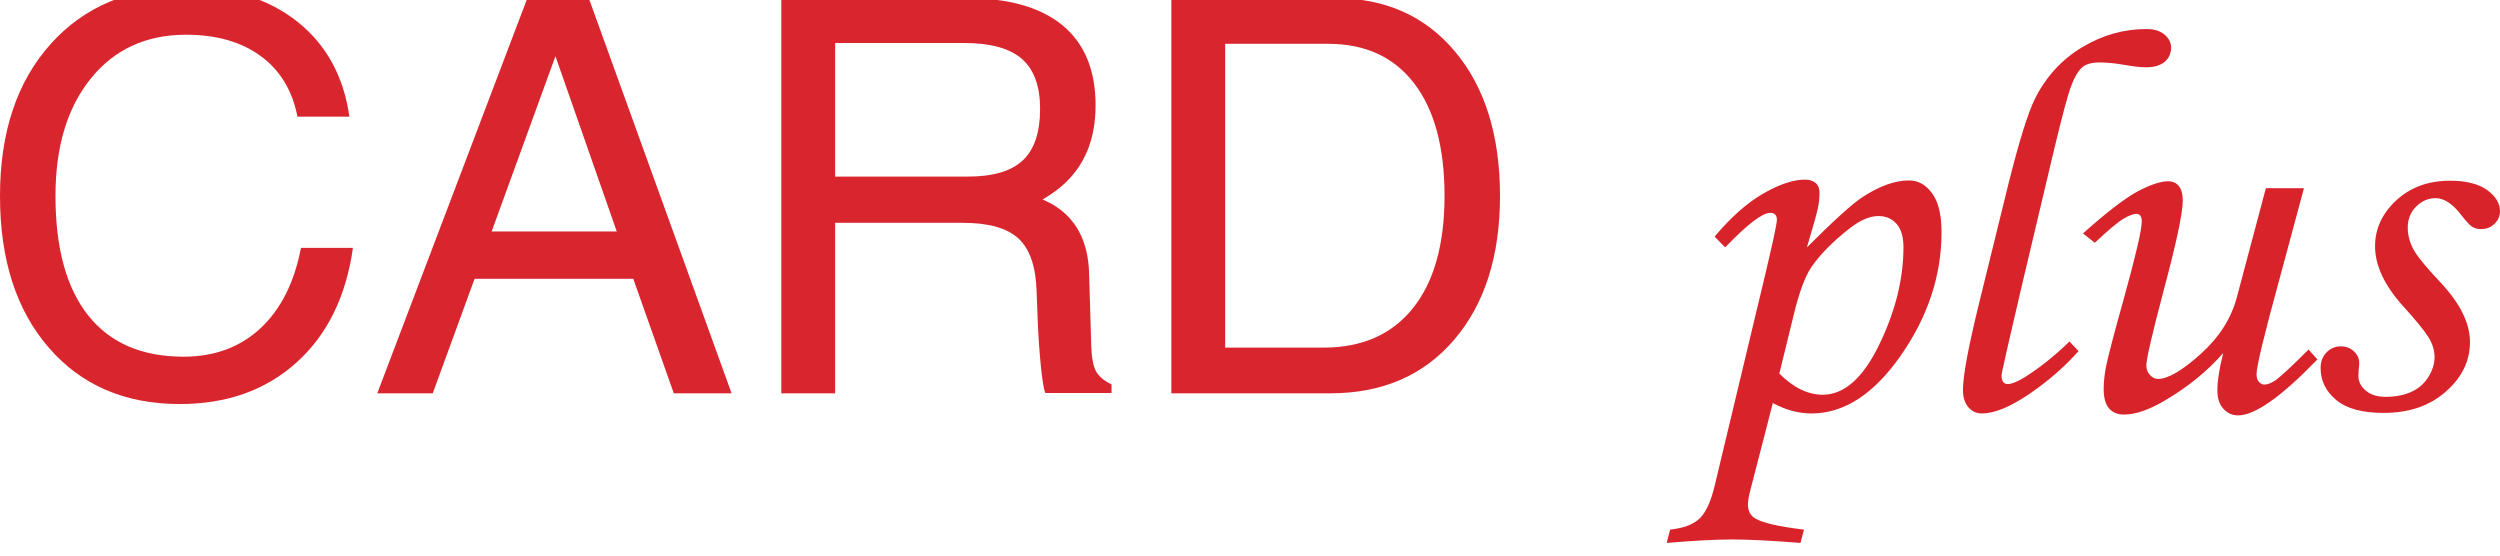 <?xml version="1.0" encoding="UTF-8"?>
<svg width="198px" height="44px" viewBox="0 0 198 44" version="1.1" xmlns="http://www.w3.org/2000/svg" xmlns:xlink="http://www.w3.org/1999/xlink">
    <!-- Generator: Sketch 48.2 (47327) - http://www.bohemiancoding.com/sketch -->
    <title>Artboard 6</title>
    <desc>Created with Sketch.</desc>
    <defs></defs>
    <g id="Libra-Clips" stroke="none" stroke-width="1" fill="none" fill-rule="evenodd">
        <g id="Artboard-6">
            <g id="Group-6-Copy-2" transform="translate(0, -1)">
                <path d="M27.952,20.631 C27.41,24.49 25.919,27.52 23.485,29.709 C21.049,31.903 17.972,33 14.242,33 C9.899,33 6.44,31.51 3.867,28.538 C1.286,25.566 0,21.562 0,16.519 C0,11.483 1.338,7.471 4.013,4.484 C6.689,1.498 10.287,0 14.798,0 C18.358,0 21.276,0.909 23.565,2.725 C25.845,4.543 27.22,7.05 27.674,10.239 L23.558,10.239 C23.156,8.168 22.19,6.571 20.654,5.444 C19.119,4.318 17.145,3.75 14.74,3.75 C11.58,3.75 9.066,4.905 7.201,7.209 C5.329,9.513 4.394,12.616 4.394,16.519 C4.394,20.668 5.264,23.821 6.996,25.995 C8.729,28.167 11.245,29.25 14.542,29.25 C16.984,29.25 19.009,28.502 20.625,27.005 C22.234,25.508 23.309,23.386 23.836,20.631 L27.952,20.631 Z M29.88,32.15 L41.768,0.851 L44.189,0.851 L46.63,0.851 L57.942,32.15 L55.654,32.15 L53.365,32.15 L50.155,23.081 L37.586,23.081 L34.274,32.15 L32.088,32.15 L29.88,32.15 Z M38.939,19.331 L48.846,19.331 L43.992,5.451 L38.939,19.331 Z M61.881,32.15 L61.881,0.851 L64.001,0.851 L76.533,0.851 C79.874,0.851 82.412,1.57 84.159,3.009 C85.9,4.455 86.77,6.562 86.77,9.345 C86.77,12.086 85.864,14.229 84.05,15.77 C83.589,16.155 83.099,16.497 82.573,16.795 L83.275,17.137 C85.191,18.226 86.184,20.064 86.257,22.652 L86.426,28.357 C86.455,29.294 86.579,29.97 86.792,30.376 C87.004,30.791 87.42,31.147 88.035,31.445 L88.035,32.128 L82.792,32.128 C82.675,31.874 82.565,31.205 82.449,30.129 C82.339,29.047 82.251,27.847 82.192,26.525 L82.097,24.055 C82.039,22.114 81.564,20.726 80.664,19.89 C79.765,19.061 78.295,18.648 76.255,18.648 L66.144,18.648 L66.144,32.15 L64.023,32.15 L61.881,32.15 Z M66.144,14.985 L76.679,14.985 C78.646,14.985 80.094,14.557 81.008,13.699 C81.922,12.841 82.375,11.483 82.375,9.621 C82.375,7.82 81.893,6.498 80.928,5.661 C79.97,4.826 78.442,4.404 76.357,4.404 L66.144,4.404 L66.144,14.985 Z M92.771,32.15 L92.771,0.851 L94.89,0.851 L105.712,0.851 C109.711,0.851 112.892,2.268 115.254,5.102 C117.615,7.929 118.8,11.737 118.8,16.519 C118.8,21.292 117.586,25.086 115.166,27.913 C112.746,30.74 109.477,32.15 105.369,32.15 L94.89,32.15 L92.771,32.15 Z M97.033,28.53 L104.828,28.53 C107.884,28.53 110.246,27.485 111.913,25.399 C113.573,23.313 114.406,20.355 114.406,16.519 C114.406,12.674 113.609,9.702 112.007,7.609 C110.406,5.517 108.14,4.47 105.193,4.47 L97.033,4.47 L97.033,28.53 Z" id="Fill-1" fill="#D9262E"></path>
                <path d="M136.632,20.592 L135.798,19.738 C137.089,18.205 138.372,17.062 139.648,16.332 C140.924,15.594 142.027,15.226 142.961,15.226 C143.316,15.226 143.592,15.319 143.795,15.493 C144.005,15.674 144.107,15.927 144.107,16.266 C144.107,16.679 144.063,17.098 143.969,17.525 C143.875,17.959 143.592,18.978 143.106,20.592 C145.274,18.429 146.753,17.091 147.55,16.584 C148.876,15.725 150.095,15.29 151.196,15.29 C151.922,15.29 152.53,15.631 153.023,16.31 C153.523,16.99 153.77,18.009 153.77,19.384 C153.77,22.797 152.704,26.051 150.565,29.125 C148.427,32.206 146.056,33.746 143.469,33.746 C142.446,33.746 141.431,33.471 140.409,32.922 L138.604,39.914 C138.496,40.334 138.437,40.681 138.437,40.949 C138.437,41.47 138.633,41.845 139.032,42.07 C139.641,42.424 140.924,42.714 142.875,42.945 L142.599,44 C140.322,43.82 138.524,43.725 137.228,43.725 C135.879,43.725 134.139,43.82 132,44 L132.275,42.945 C133.356,42.829 134.131,42.532 134.624,42.049 C135.11,41.571 135.501,40.718 135.798,39.488 L139.648,23.405 C140.365,20.411 140.729,18.747 140.729,18.407 C140.729,18.039 140.555,17.857 140.2,17.857 C139.576,17.857 138.387,18.769 136.632,20.592 Z M140.924,30.586 C142.04,31.706 143.186,32.263 144.36,32.263 C146.064,32.263 147.55,30.94 148.833,28.3 C150.116,25.66 150.754,23.079 150.754,20.57 C150.754,19.76 150.573,19.152 150.21,18.732 C149.848,18.321 149.37,18.11 148.761,18.11 C148.079,18.11 147.311,18.444 146.463,19.109 C145.151,20.136 144.142,21.163 143.447,22.175 C142.954,22.913 142.483,24.186 142.048,25.994 L140.924,30.586 Z M163.903,28.047 L164.62,28.807 C163.518,30.051 162.214,31.186 160.706,32.213 C159.198,33.232 157.95,33.746 156.972,33.746 C156.537,33.746 156.175,33.579 155.892,33.247 C155.61,32.914 155.465,32.459 155.465,31.88 C155.465,30.752 155.907,28.409 156.784,24.851 L159.074,15.543 C159.916,12.188 160.612,9.932 161.184,8.789 C162.062,7.054 163.302,5.702 164.91,4.74 C166.513,3.777 168.209,3.3 169.992,3.3 C170.601,3.3 171.079,3.445 171.427,3.735 C171.775,4.023 171.95,4.378 171.95,4.783 C171.95,5.239 171.775,5.608 171.442,5.896 C171.101,6.186 170.601,6.331 169.949,6.331 C169.529,6.331 168.927,6.258 168.143,6.12 C167.469,6.005 166.839,5.947 166.259,5.947 C165.679,5.947 165.237,6.069 164.939,6.309 C164.526,6.649 164.156,7.364 163.823,8.449 C163.489,9.534 162.954,11.682 162.199,14.893 L160.096,23.766 C159.053,28.214 158.523,30.542 158.523,30.737 C158.523,31.192 158.69,31.417 159.017,31.417 C159.329,31.417 159.779,31.23 160.372,30.867 C161.546,30.131 162.721,29.19 163.903,28.047 Z M179.458,15.905 L182.474,15.905 L180.48,23.304 C179.305,27.592 178.718,30.036 178.718,30.63 C178.718,30.896 178.777,31.106 178.907,31.243 C179.038,31.388 179.175,31.46 179.335,31.46 C179.574,31.46 179.856,31.352 180.184,31.142 C180.646,30.817 181.532,29.993 182.836,28.684 L183.539,29.465 C180.69,32.415 178.595,33.898 177.254,33.898 C176.798,33.898 176.413,33.724 176.094,33.377 C175.775,33.03 175.616,32.538 175.616,31.902 C175.616,31.171 175.768,30.188 176.079,28.959 C174.826,30.397 173.267,31.663 171.411,32.748 C170.179,33.471 169.113,33.832 168.207,33.832 C167.707,33.832 167.315,33.667 167.033,33.342 C166.75,33.015 166.612,32.503 166.612,31.793 C166.612,31.243 166.678,30.651 166.801,30.014 C166.989,29.125 167.453,27.339 168.207,24.656 C169.149,21.249 169.628,19.211 169.628,18.538 C169.628,18.14 169.483,17.937 169.201,17.937 C168.946,17.937 168.598,18.075 168.163,18.335 C167.722,18.595 166.975,19.224 165.909,20.229 L164.974,19.485 C166.874,17.793 168.323,16.679 169.316,16.151 C170.317,15.624 171.121,15.356 171.73,15.356 C172.071,15.356 172.347,15.479 172.556,15.725 C172.767,15.978 172.875,16.36 172.875,16.882 C172.875,17.857 172.369,20.251 171.346,24.063 C170.44,27.498 169.991,29.45 169.991,29.935 C169.991,30.232 170.084,30.485 170.273,30.694 C170.469,30.904 170.672,31.012 170.903,31.012 C171.694,31.012 172.818,30.362 174.275,29.052 C175.739,27.744 176.689,26.26 177.146,24.59 L179.458,15.905 Z M194.049,15.312 C195.311,15.312 196.283,15.558 196.971,16.042 C197.652,16.534 198,17.091 198,17.728 C198,18.11 197.855,18.444 197.566,18.725 C197.275,19.008 196.92,19.145 196.514,19.145 C196.246,19.145 196.006,19.087 195.811,18.971 C195.615,18.848 195.332,18.545 194.963,18.068 C194.267,17.15 193.578,16.694 192.904,16.694 C192.324,16.694 191.809,16.91 191.36,17.359 C190.918,17.8 190.693,18.356 190.693,19.022 C190.693,19.601 190.838,20.165 191.121,20.708 C191.403,21.249 192.114,22.132 193.267,23.347 C194.832,25.01 195.622,26.594 195.622,28.091 C195.622,29.588 194.985,30.896 193.709,32.017 C192.432,33.146 190.795,33.702 188.779,33.702 C187.097,33.702 185.844,33.362 185.024,32.676 C184.204,31.989 183.792,31.15 183.792,30.144 C183.792,29.653 183.944,29.24 184.255,28.915 C184.567,28.59 184.952,28.431 185.408,28.431 C185.8,28.431 186.141,28.561 186.423,28.821 C186.705,29.082 186.851,29.385 186.851,29.74 C186.851,29.885 186.836,30.065 186.807,30.289 C186.793,30.478 186.785,30.63 186.785,30.759 C186.785,31.223 186.981,31.62 187.38,31.946 C187.765,32.271 188.286,32.43 188.953,32.43 C189.714,32.43 190.389,32.3 190.969,32.039 C191.548,31.779 192.005,31.381 192.331,30.854 C192.657,30.326 192.817,29.797 192.817,29.276 C192.817,28.77 192.665,28.258 192.36,27.751 C192.056,27.245 191.374,26.398 190.308,25.227 C188.838,23.592 188.105,22.016 188.105,20.504 C188.105,19.123 188.664,17.908 189.779,16.874 C190.896,15.833 192.324,15.312 194.049,15.312 Z" id="Fill-2" fill="#D8232A"></path>
            </g>
        </g>
    </g>
</svg>